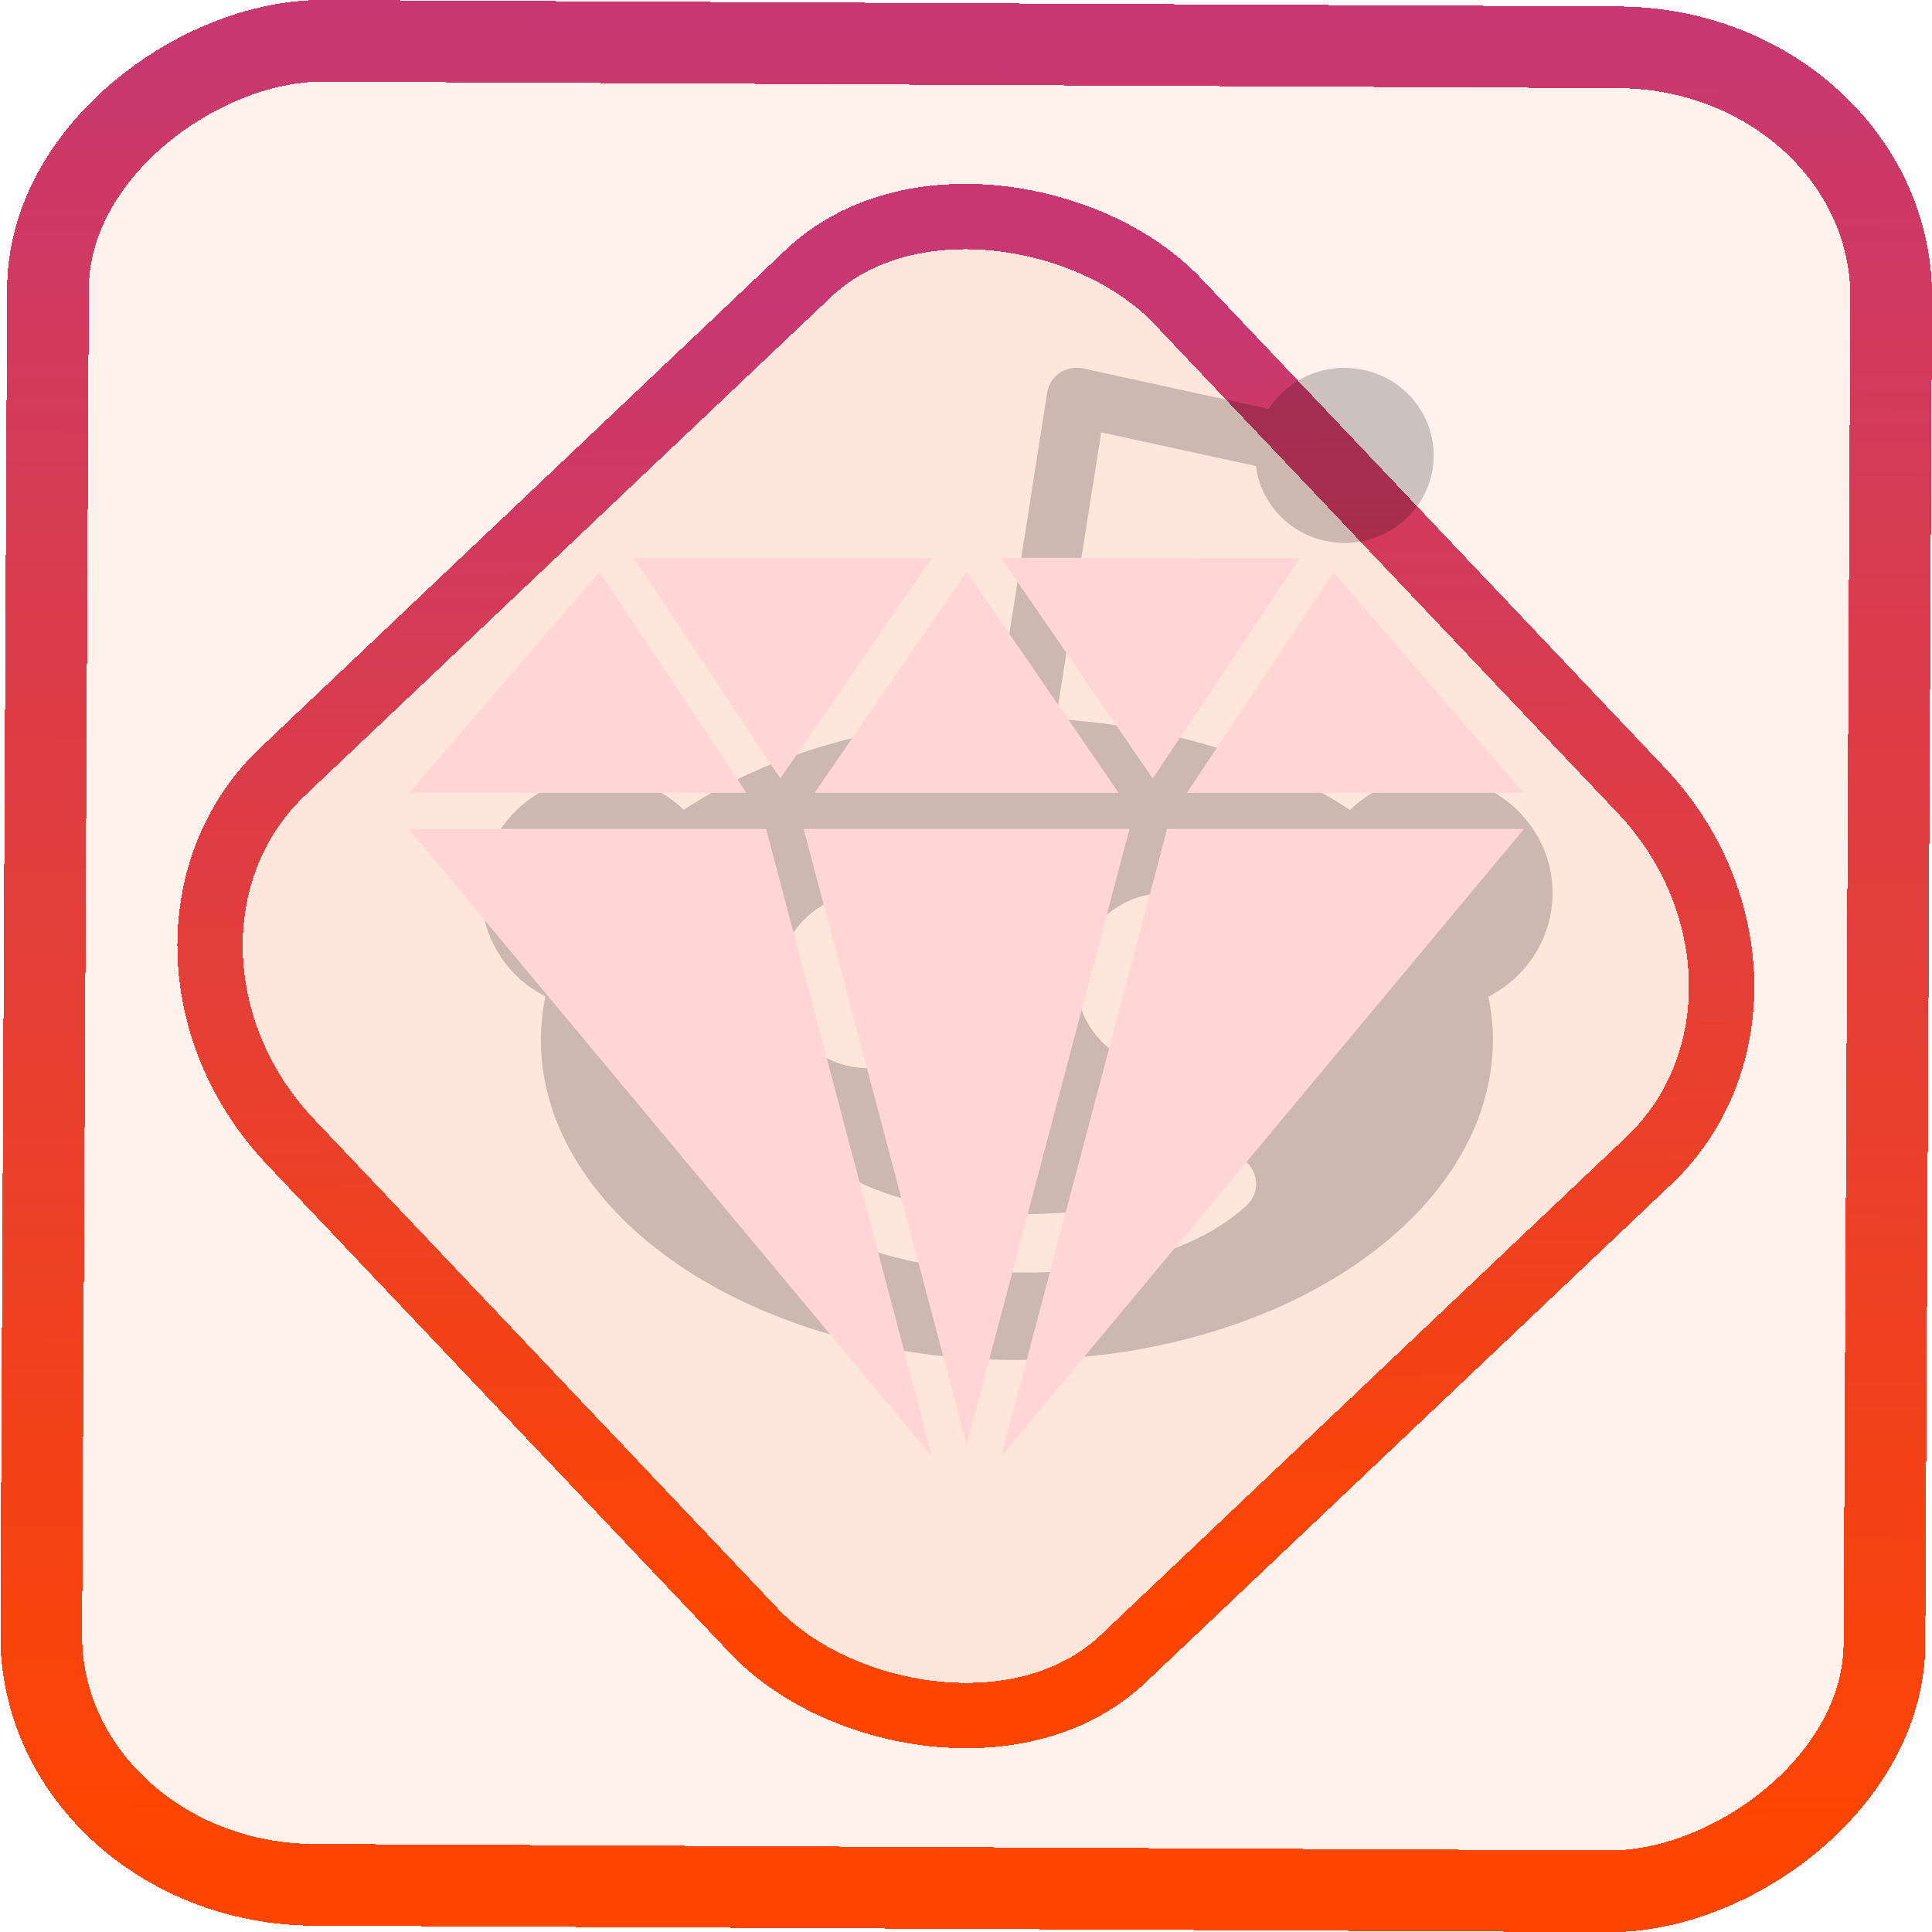 <?xml version="1.0" encoding="UTF-8" standalone="no"?>
<svg
   width="47.286"
   height="47.286"
   version="1.1"
   viewBox="0 0 12.511 12.511"
   id="svg12"
   sodipodi:docname="rubyripper.svg"
   inkscape:version="1.3.2 (091e20ef0f, 2023-11-25)"
   xmlns:inkscape="http://www.inkscape.org/namespaces/inkscape"
   xmlns:sodipodi="http://sodipodi.sourceforge.net/DTD/sodipodi-0.dtd"
   xmlns:xlink="http://www.w3.org/1999/xlink"
   xmlns="http://www.w3.org/2000/svg"
   xmlns:svg="http://www.w3.org/2000/svg"
   xmlns:rdf="http://www.w3.org/1999/02/22-rdf-syntax-ns#"
   xmlns:cc="http://creativecommons.org/ns#"
   xmlns:dc="http://purl.org/dc/elements/1.1/">
  <style
     id="style855" />
  <defs
     id="defs16">
    <linearGradient
       id="c"
       y1="523.8"
       x1="403.57"
       y2="536.8"
       x2="416.57"
       gradientUnits="userSpaceOnUse"
       gradientTransform="matrix(0.345,0,0,0.345,-134.804,-174.633)">
      <stop
         stop-color="#292c2f"
         id="stop1568" />
      <stop
         offset="1"
         stop-opacity="0"
         id="stop1570" />
    </linearGradient>
    <linearGradient
       xlink:href="#b-2"
       id="linearGradient4189"
       x1="14.369"
       y1="22.522"
       x2="26.522"
       y2="22.522"
       gradientUnits="userSpaceOnUse" />
    <linearGradient
       x1="36"
       gradientUnits="userSpaceOnUse"
       x2="14"
       y2="12"
       y1="44"
       id="b-2">
      <stop
         style="stop-color:#bfc9c9;stop-opacity:1"
         stop-color="#536161"
         id="stop1579" />
      <stop
         style="stop-color:#fbfbfb;stop-opacity:1"
         stop-color="#f4f5f5"
         offset="1"
         id="stop1581" />
    </linearGradient>
    <linearGradient
       xlink:href="#b-2"
       id="linearGradient4428"
       gradientUnits="userSpaceOnUse"
       x1="31.586"
       y1="36.345"
       x2="1.203"
       y2="6.723" />
    <linearGradient
       xlink:href="#b-2"
       id="linearGradient4189-3"
       x1="14.369"
       y1="22.522"
       x2="26.522"
       y2="22.522"
       gradientUnits="userSpaceOnUse"
       gradientTransform="translate(20.842,61.554)" />
    <linearGradient
       xlink:href="#b-2"
       id="linearGradient4428-5"
       gradientUnits="userSpaceOnUse"
       x1="31.586"
       y1="36.345"
       x2="1.203"
       y2="6.723"
       gradientTransform="translate(20.842,61.554)" />
    <linearGradient
       xlink:href="#b-2"
       id="linearGradient4189-3-3"
       x1="14.369"
       y1="22.522"
       x2="26.522"
       y2="22.522"
       gradientUnits="userSpaceOnUse"
       gradientTransform="translate(4.377,4.421)" />
    <linearGradient
       xlink:href="#b-2"
       id="linearGradient4428-5-5"
       gradientUnits="userSpaceOnUse"
       x1="31.586"
       y1="36.345"
       x2="1.203"
       y2="6.723"
       gradientTransform="translate(4.377,4.421)" />
    <linearGradient
       inkscape:collect="always"
       xlink:href="#linearGradient14"
       id="linearGradient15"
       x1="-9.685"
       y1="45.161"
       x2="11.988"
       y2="21.735"
       gradientUnits="userSpaceOnUse"
       gradientTransform="scale(0.265)" />
    <linearGradient
       id="linearGradient14"
       inkscape:collect="always">
      <stop
         style="stop-color:#ff4500;stop-opacity:1"
         offset="0"
         id="stop12" />
      <stop
         style="stop-color:#c83771;stop-opacity:1"
         offset="1"
         id="stop13" />
    </linearGradient>
    <linearGradient
       inkscape:collect="always"
       xlink:href="#linearGradient14"
       id="linearGradient863"
       x1="-12.026"
       y1="6.117"
       x2="-0.085"
       y2="6.117"
       gradientUnits="userSpaceOnUse" />
  </defs>
  <sodipodi:namedview
     id="namedview14"
     pagecolor="#000000"
     bordercolor="#666666"
     borderopacity="1.0"
     inkscape:showpageshadow="2"
     inkscape:pageopacity="0.0"
     inkscape:pagecheckerboard="0"
     inkscape:deskcolor="#d1d1d1"
     showgrid="false"
     inkscape:zoom="6.2611141"
     inkscape:cx="23.797682"
     inkscape:cy="54.383293"
     inkscape:window-width="1920"
     inkscape:window-height="1005"
     inkscape:window-x="0"
     inkscape:window-y="0"
     inkscape:window-maximized="1"
     inkscape:current-layer="svg12"
     inkscape:document-rotation="0">
    <inkscape:grid
       type="xygrid"
       id="grid244"
       originx="9.959"
       originy="-31.579"
       spacingy="1"
       spacingx="1"
       units="px"
       visible="false" />
  </sodipodi:namedview>
  <rect
     x="-12.195"
     y="0.32"
     width="11.941"
     height="11.936"
     rx="1.612"
     shape-rendering="crispEdges"
     id="rect5-6-7-3"
     ry="1.774"
     transform="matrix(0.005,-1,1,0.005,0,0)"
     style="fill:#ff4500;fill-opacity:0.078;stroke:url(#linearGradient863);stroke-width:0.529;stroke-miterlimit:4;stroke-dasharray:none;stroke-opacity:1" />
  <rect
     x="-3.72"
     y="4.885"
     width="7.913"
     height="7.912"
     rx="1.612"
     shape-rendering="crispEdges"
     id="rect5-6-6-6-6"
     style="fill:#ff4500;fill-opacity:0.066;stroke:url(#linearGradient15);stroke-width:0.423;stroke-opacity:1;stroke-miterlimit:4;stroke-dasharray:none"
     ry="1.774"
     transform="matrix(0.726,-0.688,0.688,0.726,0,0)" />
  <path
     style="opacity:0.2;stroke-width:0.743"
     d="m 6.974,2.381 c -0.097,-0.001 -0.179,0.068 -0.193,0.162 L 6.45,4.654 C 5.691,4.676 4.971,4.886 4.428,5.244 4.284,5.106 4.09,5.028 3.888,5.027 c -0.426,0 -0.771,0.338 -0.771,0.756 2.065e-4,0.282 0.16,0.54 0.415,0.67 -0.019,0.091 -0.029,0.183 -0.03,0.275 -2.3e-6,1.148 1.38,2.079 3.083,2.079 1.703,0 3.083,-0.931 3.083,-2.079 C 9.667,6.636 9.657,6.545 9.638,6.454 9.893,6.324 10.054,6.066 10.054,5.783 10.054,5.366 9.709,5.027 9.283,5.027 9.081,5.027 8.886,5.106 8.742,5.245 8.229,4.905 7.555,4.697 6.838,4.657 L 7.131,2.8 8.133,3.018 c 0.036,0.284 0.281,0.497 0.573,0.498 0.319,0 0.578,-0.254 0.578,-0.567 0,-0.313 -0.259,-0.567 -0.578,-0.567 C 8.506,2.382 8.322,2.483 8.216,2.648 L 7.014,2.386 C 7.001,2.384 6.988,2.381 6.974,2.381 Z m -1.352,3.402 c 0.319,0 0.578,0.254 0.578,0.567 0,0.313 -0.259,0.567 -0.578,0.567 -0.319,0 -0.578,-0.254 -0.578,-0.567 0,-0.313 0.259,-0.567 0.578,-0.567 z m 1.927,0 c 0.319,0 0.578,0.254 0.578,0.567 0,0.313 -0.259,0.567 -0.578,0.567 -0.319,0 -0.578,-0.254 -0.578,-0.567 0,-0.313 0.259,-0.567 0.578,-0.567 z M 7.924,7.477 c 0.179,-0.015 0.28,0.197 0.154,0.323 0,0 -0.126,0.131 -0.367,0.24 C 7.471,8.148 7.102,8.249 6.581,8.24 6.064,8.232 5.702,8.131 5.464,8.029 5.226,7.926 5.099,7.805 5.099,7.805 4.981,7.691 5.054,7.495 5.219,7.482 c 0.006,-5.389e-4 0.013,-7.181e-4 0.019,-7.181e-4 0.052,5.891e-4 0.102,0.022 0.138,0.059 0,0 0.055,0.06 0.245,0.142 0.19,0.082 0.5,0.17 0.97,0.179 0.467,0.008 0.771,-0.08 0.958,-0.165 0.187,-0.085 0.242,-0.151 0.242,-0.151 0.033,-0.04 0.081,-0.064 0.133,-0.069 z"
     id="path2-3" />
  <path
     d="M 8.416,3.613 7.465,5.041 6.482,3.612 Z M 7.314,5.368 H 5.204 L 6.26,9.357 Z M 5.275,5.134 H 7.244 L 6.26,3.702 Z M 5.053,5.041 6.036,3.612 H 4.103 Z M 6.036,9.432 4.961,5.368 H 2.646 Z M 2.649,5.134 H 4.833 L 3.882,3.704 Z M 8.636,3.707 7.686,5.134 H 9.866 Z M 7.558,5.368 6.483,9.432 9.869,5.368 Z"
     fill="#ffffff"
     id="path2-3-3"
     style="stroke-width:1;fill:#ffd5d5" />
</svg>
